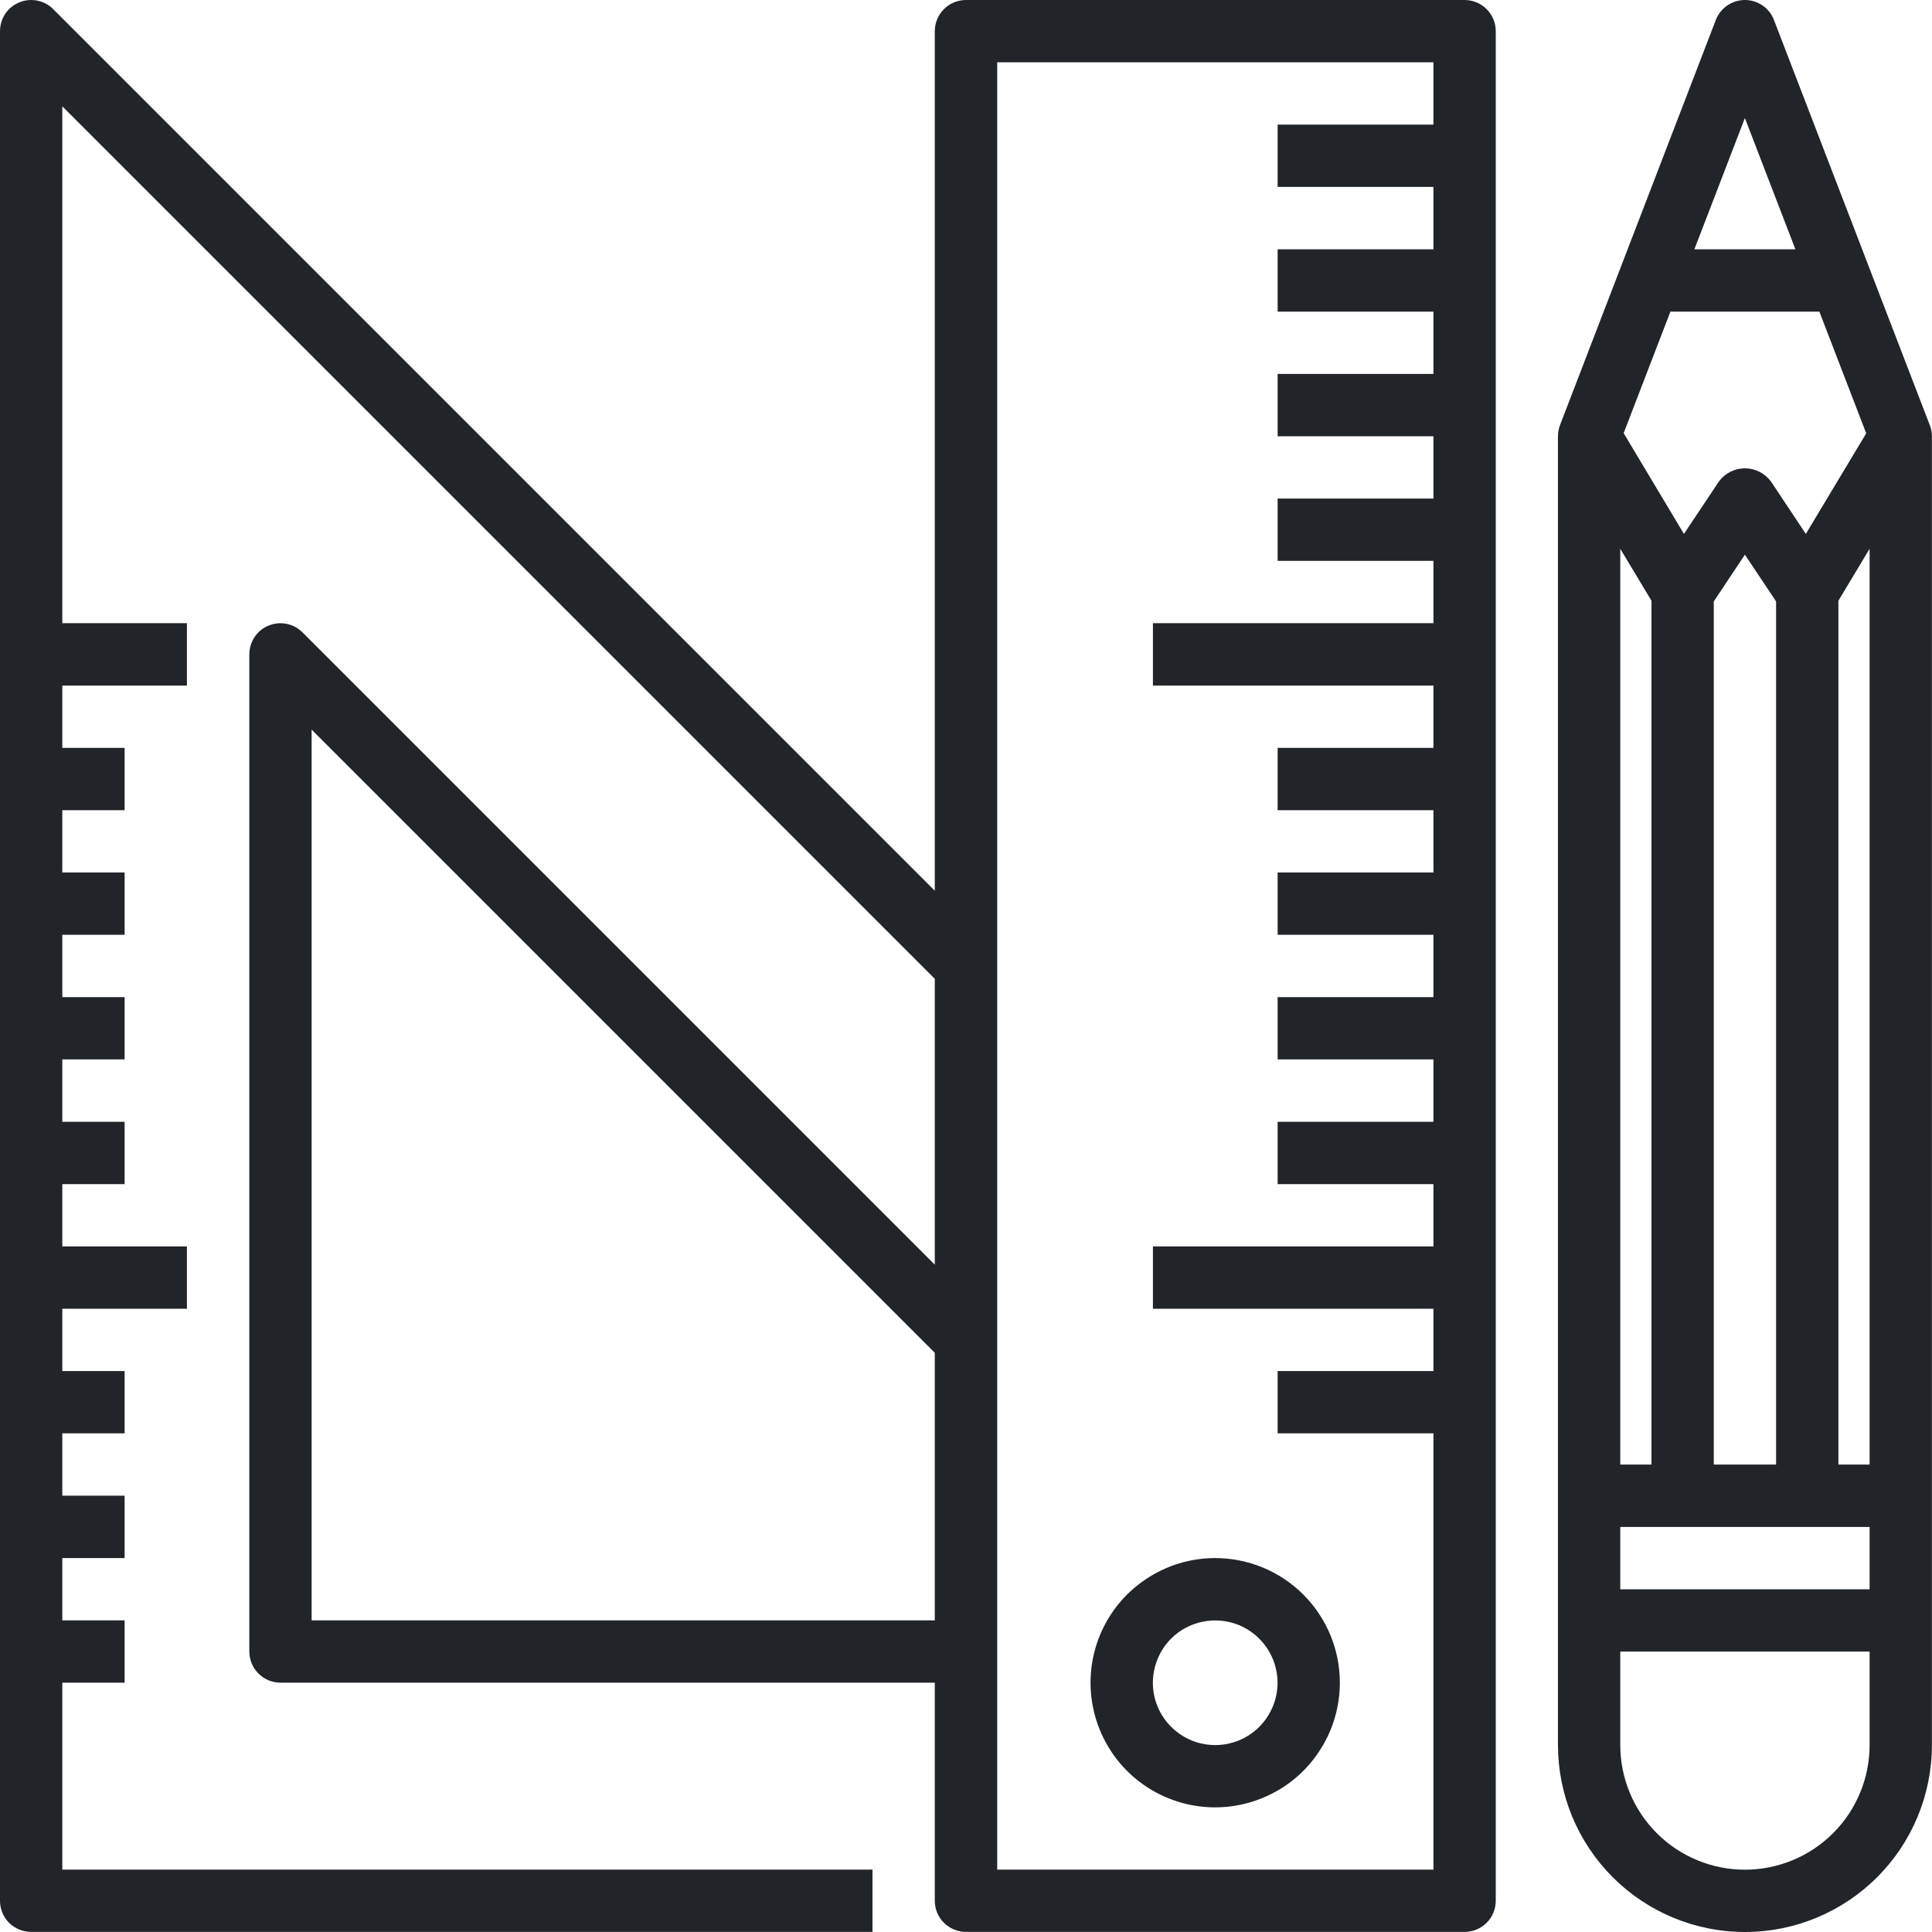 <svg width="20" height="20" viewBox="0 0 20 20" fill="none" xmlns="http://www.w3.org/2000/svg">
<path d="M15.161 0H10C9.914 0 9.832 0.034 9.772 0.094C9.711 0.155 9.677 0.237 9.677 0.323V9.221L0.551 0.095C0.506 0.049 0.448 0.019 0.385 0.006C0.323 -0.006 0.258 0 0.199 0.025C0.14 0.049 0.09 0.09 0.054 0.143C0.019 0.196 1.36207e-05 0.259 0 0.323V19.677C0 19.762 0.034 19.845 0.094 19.905C0.155 19.965 0.237 19.999 0.323 19.999H9.032V19.354H0.645V17.419H1.29V16.774H0.645V16.129H1.29V15.483H0.645V14.838H1.29V14.193H0.645V13.548H1.935V12.903H0.645V12.258H1.29V11.613H0.645V10.967H1.29V10.322H0.645V9.677H1.29V9.032H0.645V8.387H1.29V7.742H0.645V7.097H1.935V6.451H0.645V1.101L9.677 10.133V13.092L3.131 6.546C3.086 6.501 3.029 6.47 2.966 6.458C2.904 6.445 2.839 6.452 2.78 6.476C2.721 6.5 2.67 6.542 2.635 6.595C2.6 6.648 2.581 6.71 2.581 6.774V17.096C2.581 17.182 2.615 17.264 2.675 17.324C2.736 17.385 2.818 17.419 2.903 17.419H9.677V19.677C9.677 19.762 9.711 19.845 9.772 19.905C9.832 19.965 9.914 19.999 10 19.999H15.161C15.247 19.999 15.329 19.965 15.389 19.905C15.45 19.845 15.484 19.762 15.484 19.677V0.323C15.484 0.237 15.45 0.155 15.389 0.094C15.329 0.034 15.247 0 15.161 0ZM3.226 16.774V7.553L9.677 14.004V16.774H3.226ZM10.323 19.354V0.645H14.839V1.29H13.226V1.935H14.839V2.581H13.226V3.226H14.839V3.871H13.226V4.516H14.839V5.161H13.226V5.806H14.839V6.451H11.935V7.097H14.839V7.742H13.226V8.387H14.839V9.032H13.226V9.677H14.839V10.322H13.226V10.967H14.839V11.613H13.226V12.258H14.839V12.903H11.935V13.548H14.839V14.193H13.226V14.838H14.839V19.354H10.323Z" fill="#212529"/>
<path d="M12.579 16.129C12.324 16.129 12.075 16.205 11.863 16.347C11.65 16.488 11.485 16.69 11.387 16.926C11.29 17.161 11.264 17.421 11.314 17.671C11.364 17.921 11.486 18.151 11.667 18.332C11.847 18.512 12.077 18.635 12.328 18.685C12.578 18.735 12.837 18.709 13.073 18.611C13.309 18.514 13.511 18.349 13.652 18.136C13.794 17.924 13.87 17.675 13.87 17.419C13.87 17.077 13.734 16.749 13.492 16.507C13.25 16.265 12.922 16.129 12.579 16.129ZM12.579 18.065C12.452 18.065 12.327 18.027 12.221 17.956C12.115 17.885 12.032 17.784 11.983 17.666C11.934 17.548 11.922 17.419 11.947 17.294C11.972 17.168 12.033 17.053 12.123 16.963C12.213 16.873 12.328 16.812 12.454 16.787C12.579 16.762 12.708 16.775 12.826 16.823C12.944 16.872 13.045 16.955 13.116 17.061C13.187 17.167 13.225 17.292 13.225 17.419C13.225 17.59 13.157 17.755 13.036 17.876C12.915 17.997 12.751 18.065 12.579 18.065ZM19.977 4.401L18.364 0.207C18.341 0.146 18.3 0.094 18.246 0.057C18.192 0.02 18.129 0 18.063 0C17.998 0 17.934 0.02 17.88 0.057C17.827 0.094 17.785 0.146 17.762 0.207L16.149 4.401C16.135 4.438 16.128 4.477 16.128 4.517V18.065C16.128 18.578 16.332 19.07 16.695 19.433C17.058 19.796 17.55 20 18.063 20C18.577 20 19.069 19.796 19.432 19.433C19.795 19.07 19.999 18.578 19.999 18.065V4.517C19.999 4.477 19.992 4.438 19.977 4.401ZM19.319 4.486L18.694 5.527L18.332 4.983C18.3 4.941 18.26 4.907 18.213 4.884C18.167 4.86 18.115 4.848 18.063 4.848C18.011 4.848 17.96 4.86 17.913 4.884C17.867 4.907 17.826 4.941 17.795 4.983L17.432 5.527L16.808 4.484L17.292 3.226H18.834L19.319 4.486ZM17.741 15.161V6.226L18.063 5.742L18.386 6.226V15.161H17.741ZM17.096 6.219V15.161H16.773V5.681L17.096 6.219ZM16.773 15.807H19.354V16.452H16.773V15.807ZM19.031 15.161V6.219L19.354 5.681V15.161H19.031ZM18.063 1.222L18.586 2.581H17.54L18.063 1.222ZM18.063 19.355C17.721 19.355 17.393 19.219 17.151 18.977C16.909 18.735 16.773 18.407 16.773 18.065V17.097H19.354V18.065C19.354 18.407 19.218 18.735 18.976 18.977C18.734 19.219 18.405 19.355 18.063 19.355Z" fill="#212529"/>
</svg>
